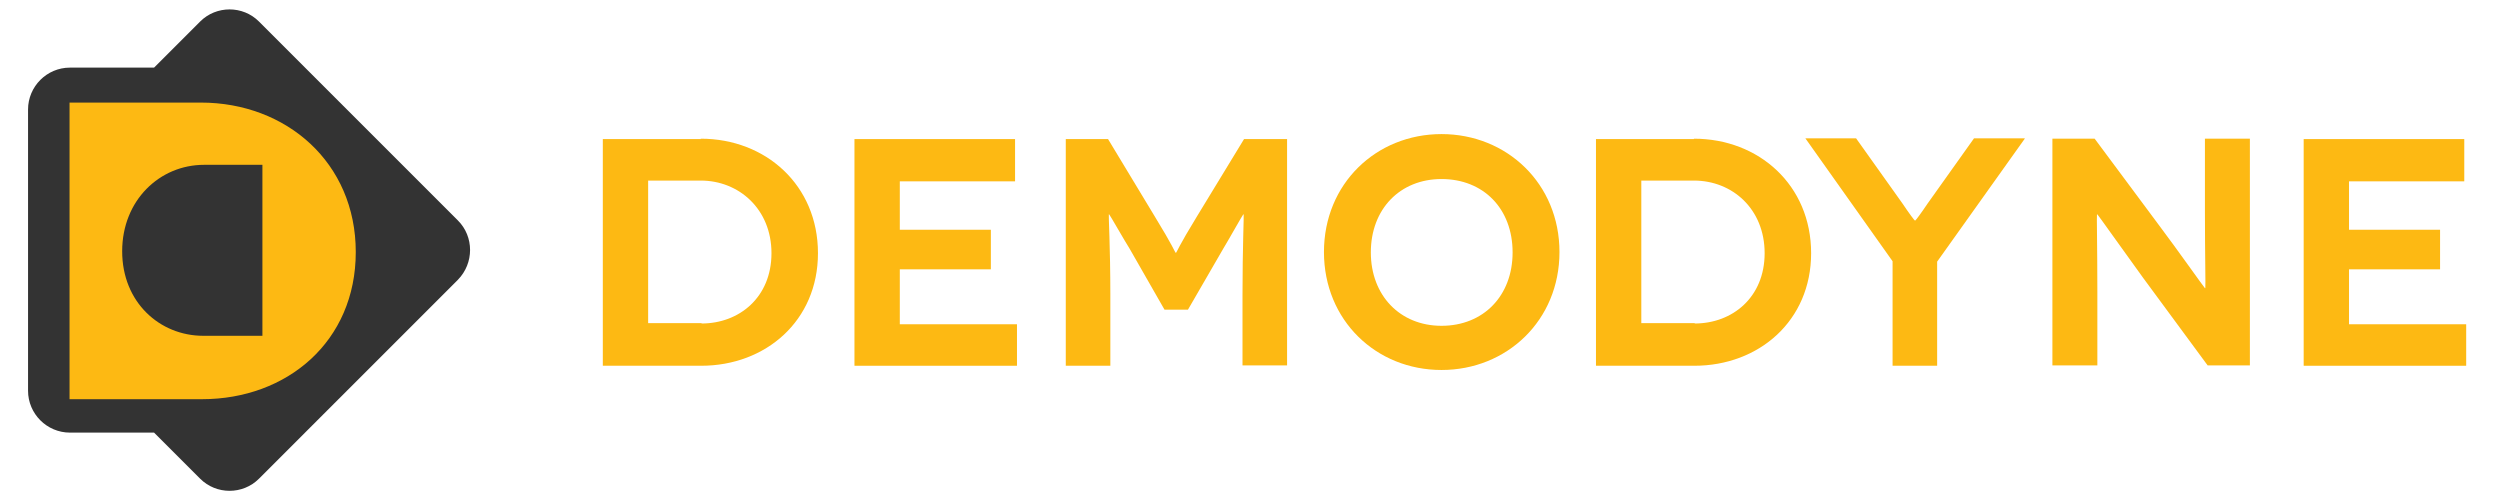 <?xml version="1.0" encoding="utf-8"?>
<!-- Generator: Adobe Illustrator 21.1.0, SVG Export Plug-In . SVG Version: 6.00 Build 0)  -->
<svg version="1.1" id="Layer_1" xmlns="http://www.w3.org/2000/svg" xmlns:xlink="http://www.w3.org/1999/xlink" x="0px" y="0px"
	 viewBox="0 0 650.7 130" style="enable-background:new 0 0 650.7 130;" xml:space="preserve">
<style type="text/css">
	.st0{opacity:0.8;enable-background:new    ;}
	.st1{fill:#FDB913;}
</style>
<g>
	<path class="st0" d="M119.2,57.4L67.4,5.6c-4.2-4.2-11.1-4.2-15.3,0l-12,12H18.2c-6,0-10.9,4.9-10.9,10.9v73.2
		c0,6,4.9,10.9,10.9,10.9h21.9l12,12c4.2,4.2,11.1,4.2,15.3,0l51.8-51.8C123.4,68.5,123.4,61.6,119.2,57.4z"/>
	<path class="st1" d="M52.3,26.7H18.1v77.2h34.5c22.1,0,40-15,40-38.3S74.5,26.7,52.3,26.7z M68.3,87.4H52.9
		c-11.3,0-21.1-8.7-21.1-22s9.8-22.5,21.3-22.5h15.2C68.3,42.9,68.3,87.4,68.3,87.4z"/>
</g>
<g>
	<path class="st1" d="M182.4,36.1c16.9,0,30.5,12.1,30.5,29.8c0,17.6-13.6,29.3-30.4,29.3h-25.6v-59H182.4z M182.6,84.2
		c9.8,0,18.2-6.8,18.2-18.3S192.3,47,182.4,47h-13.7v37.1H182.6z"/>
	<path class="st1" d="M264.7,84.2v11h-42.3v-59h41.8v11h-30v12.6h23.7v10.3h-23.7v14.3H264.7z"/>
	<path class="st1" d="M335,36.1v59h-11.6V76.7c0-12.4,0.4-20.9,0.3-20.9h-0.1c-0.1,0-4.2,7.3-5.2,8.9l-9.2,15.9h-6.1L294,64.7
		c-1.1-1.7-5.2-8.9-5.3-8.9h-0.1c-0.1,0,0.4,8.5,0.4,20.9v18.5h-11.6v-59h11l12.2,20.2c4.6,7.5,5.3,9.4,5.4,9.4h0.1
		c0.1,0,0.8-1.9,5.4-9.4l12.3-20.2H335z"/>
	<path class="st1" d="M375.2,34.9c17,0,30.7,12.9,30.7,30.7c0,17.8-13.7,30.7-30.7,30.7c-17,0-30.6-12.9-30.6-30.7
		C344.6,47.8,358.2,34.9,375.2,34.9z M375.2,84.8c10.9,0,18.5-7.8,18.5-19.1c0-11.4-7.6-19.1-18.5-19.1c-10.8,0-18.4,7.8-18.4,19.1
		C356.8,76.9,364.4,84.8,375.2,84.8z"/>
	<path class="st1" d="M440.9,36.1c16.9,0,30.5,12.1,30.5,29.8c0,17.6-13.6,29.3-30.4,29.3h-25.6v-59H440.9z M441.1,84.2
		c9.8,0,18.2-6.8,18.2-18.3S450.9,47,440.9,47h-13.7v37.1H441.1z"/>
	<path class="st1" d="M527,36.1l-22.8,32v27.1h-11.6V68l-22.7-32h13.2l12.1,17c1.6,2.4,3.1,4.4,3.2,4.4h0.1c0.1,0,1.6-2,3.2-4.4
		l12.1-17H527z"/>
	<path class="st1" d="M585.6,36.1v59h-11l-16.8-22.8c-5.3-7.3-11.8-16.5-11.9-16.5h-0.1c-0.1,0,0.1,8.5,0.1,20.2v19.1h-11.7v-59h11
		l17.1,23c4,5.3,11.5,15.9,11.6,15.9h0.1c0.1,0-0.1-9.6-0.1-19.6V36.1H585.6z"/>
	<path class="st1" d="M641.9,84.2v11h-42.3v-59h41.8v11h-30v12.6h23.7v10.3h-23.7v14.3H641.9z"/>
</g>
</svg>
